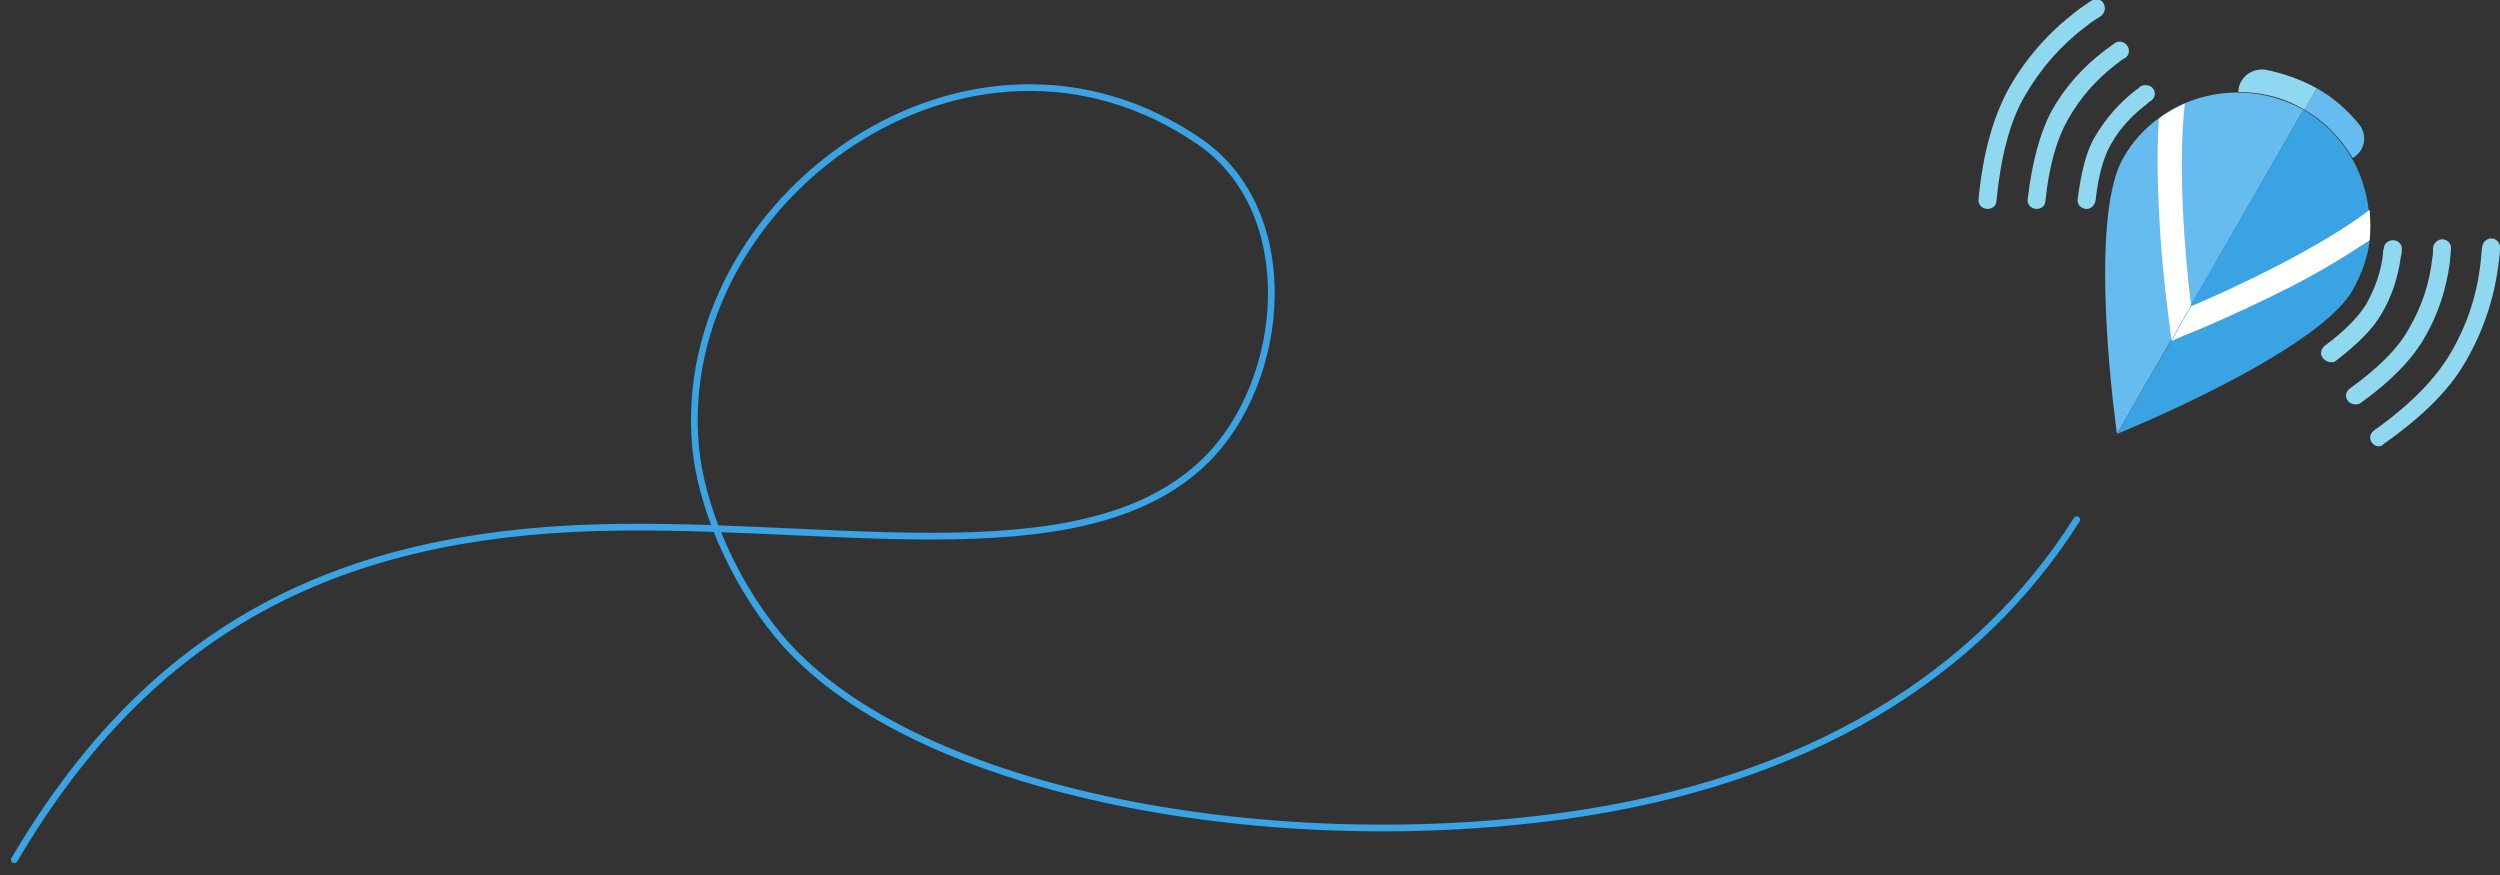 <?xml version="1.0" encoding="utf-8"?>
<!-- Generator: Adobe Illustrator 21.1.0, SVG Export Plug-In . SVG Version: 6.00 Build 0)  -->
<svg version="1.1" id="Layer_1" xmlns="http://www.w3.org/2000/svg" xmlns:xlink="http://www.w3.org/1999/xlink" x="0px" y="0px"
	 viewBox="0 0 280 98" style="enable-background:new 0 0 280 98;" xml:space="preserve">
<rect x="0" y="0" width="280" height="98" fill="#333333" stroke="none"/>
<style type="text/css">
	.st0{fill:#67BCEF;}
	.st1{fill:#90D8F0;}
	.st2{fill:#3AA3E3;}
	.st3{fill:#FFFFFF;}
	.st4{fill:none;stroke:#3AA3E3;stroke-width:0.75;stroke-linecap:round;stroke-linejoin:round;stroke-miterlimit:10;}
</style>
<title>Block 0</title>
<g>
	<g>
		<g>
			<path class="st0" d="M237.1,48.6c0,0-3.4-23.8,0.7-30.9c1-1.8,2.4-3.3,3.9-4.4c0.9-0.7,1.9-1.3,2.9-1.7c4.2-1.8,9.1-1.7,13.4,0.7
				L237.1,48.6z"/>
			<path class="st1" d="M228.1,23.4c-0.6,0-1.1-0.5-1-1.1c0.5-4.2,1.4-7.5,2.7-9.9c1.5-2.7,3.5-4.9,6-6.8c0.4-0.3,0.7-0.5,1.1-0.8
				c0.5-0.3,1.1-0.1,1.4,0.4l0,0c0.3,0.5,0.1,1.1-0.3,1.3c-0.4,0.2-0.7,0.5-1,0.7c-2.2,1.7-4,3.7-5.4,6.2c-1.2,2.1-2.1,5.1-2.5,9
				C229.1,23,228.7,23.4,228.1,23.4L228.1,23.4z"/>
			<path class="st1" d="M222.6,23.4c-0.6,0-1.1-0.5-1-1.1c0.5-5.3,1.7-9.4,3.5-12.6c1.9-3.3,4.4-6.1,7.4-8.4
				c0.5-0.4,1.1-0.8,1.7-1.2c0.5-0.3,1.2-0.2,1.4,0.3l0,0c0.3,0.5,0.1,1.1-0.3,1.4c-0.5,0.3-1.1,0.7-1.6,1.1
				c-2.8,2.1-5.1,4.7-6.9,7.8c-1.7,2.9-2.7,6.8-3.2,11.8C223.6,23,223.2,23.4,222.6,23.4L222.6,23.4z"/>
			<path class="st1" d="M265.6,49.5c-0.3-0.5-0.1-1,0.3-1.3c4.1-2.9,6.9-5.8,8.6-8.7c1.8-3.1,2.9-6.4,3.3-9.9
				c0.1-0.6,0.1-1.3,0.2-1.9c0-0.5,0.5-1,1-1l0,0c0.6,0,1,0.5,1,1c0,0.7-0.1,1.4-0.2,2.1c-0.5,3.8-1.7,7.3-3.6,10.6
				c-1.8,3.2-4.8,6.2-9.2,9.3C266.6,50.2,265.9,50,265.6,49.5L265.6,49.5z"/>
			<path class="st1" d="M262.9,44.8c-0.3-0.5-0.1-1,0.3-1.3c3.2-2.3,5.4-4.5,6.6-6.7c1.4-2.4,2.3-5,2.6-7.8c0.1-0.4,0.1-0.8,0.1-1.2
				c0-0.5,0.5-1,1-1l0,0c0.6,0,1.1,0.5,1,1.1c0,0.5-0.1,0.9-0.1,1.4c-0.4,3-1.3,5.9-2.9,8.6c-1.4,2.4-3.7,4.8-7.2,7.3
				C263.9,45.4,263.2,45.3,262.9,44.8L262.9,44.8z"/>
			<path class="st1" d="M250.7,10.3L250.7,10.3c2.5,0,5.1,0.6,7.4,2l1.4-2.4c-1.8-1-3.8-1.7-5.8-2.1C252.1,7.6,250.7,8.8,250.7,10.3
				z"/>
			<path class="st1" d="M233.7,23.4c-0.6,0-1.1-0.5-1-1.1c0.4-3.1,1-5.5,2-7.1c1.2-2,2.7-3.7,4.5-5.1c0.2-0.1,0.4-0.3,0.5-0.4
				c0.5-0.3,1.2-0.2,1.5,0.3l0,0c0.3,0.5,0.1,1-0.3,1.3c-0.2,0.1-0.3,0.2-0.5,0.4c-1.6,1.2-3,2.7-4,4.5c-0.8,1.4-1.4,3.5-1.7,6.3
				C234.6,23,234.2,23.4,233.7,23.4L233.7,23.4z"/>
			<path class="st0" d="M259.5,9.9c1.8,1,3.4,2.4,4.7,4c1,1.2,0.7,3-0.7,3.8v0c-1.3-2.2-3.1-4.1-5.4-5.4L259.5,9.9z"/>
			<path class="st1" d="M260.1,40c-0.3-0.4-0.1-1,0.3-1.3c2.3-1.7,3.8-3.3,4.6-4.6c1-1.8,1.7-3.7,1.9-5.7c0-0.2,0-0.4,0.1-0.6
				c0-0.5,0.5-0.9,1-0.9l0,0c0.6,0,1.1,0.5,1,1.1c0,0.2,0,0.4-0.1,0.7c-0.3,2.3-1,4.5-2.2,6.5c-0.9,1.6-2.7,3.4-5.2,5.3
				C261.1,40.7,260.4,40.5,260.1,40L260.1,40z"/>
			<path class="st2" d="M265.4,26.9c-0.2,1.9-0.9,3.8-1.9,5.6c-4.1,7.1-26.4,16.1-26.4,16.1l6-10.4l2.2-3.9l12.7-22
				c4.3,2.5,6.8,6.7,7.3,11.3C265.5,24.7,265.5,25.8,265.4,26.9z"/>
			<path class="st3" d="M244.7,11.6c-1,0.5-2,1-2.9,1.7c-0.2,2.9-0.2,6.3,0,10.2c0.3,6.8,1.2,12.8,1.2,12.9l0.2,1.7l2.2-3.9
				C244.7,28.7,243.9,18.5,244.7,11.6z"/>
			<path class="st3" d="M265.4,26.9c-2.4,1.6-5.3,3.4-8.8,5.2c-6.1,3.1-11.7,5.4-11.8,5.4l-1.6,0.7l2.2-3.9
				c5.2-2.2,14.5-6.6,20-10.8C265.5,24.7,265.5,25.8,265.4,26.9z"/>
		</g>
	</g>
	<path class="st4" d="M1.6,96.3c14.6-24.8,34.3-35.7,62.7-37.1c27.2-1.3,56.7,6.1,70.7-7.6c9.1-8.9,10.8-27.8-0.6-35.7
		c-25.8-17.8-59,6.4-56.5,34.1c0.6,6.6,4.1,14.9,9.2,21.1C101.5,88.6,141.3,96,175,91.4c27.6-3.8,46.6-15.8,57.6-33.2"/>
</g>
</svg>
